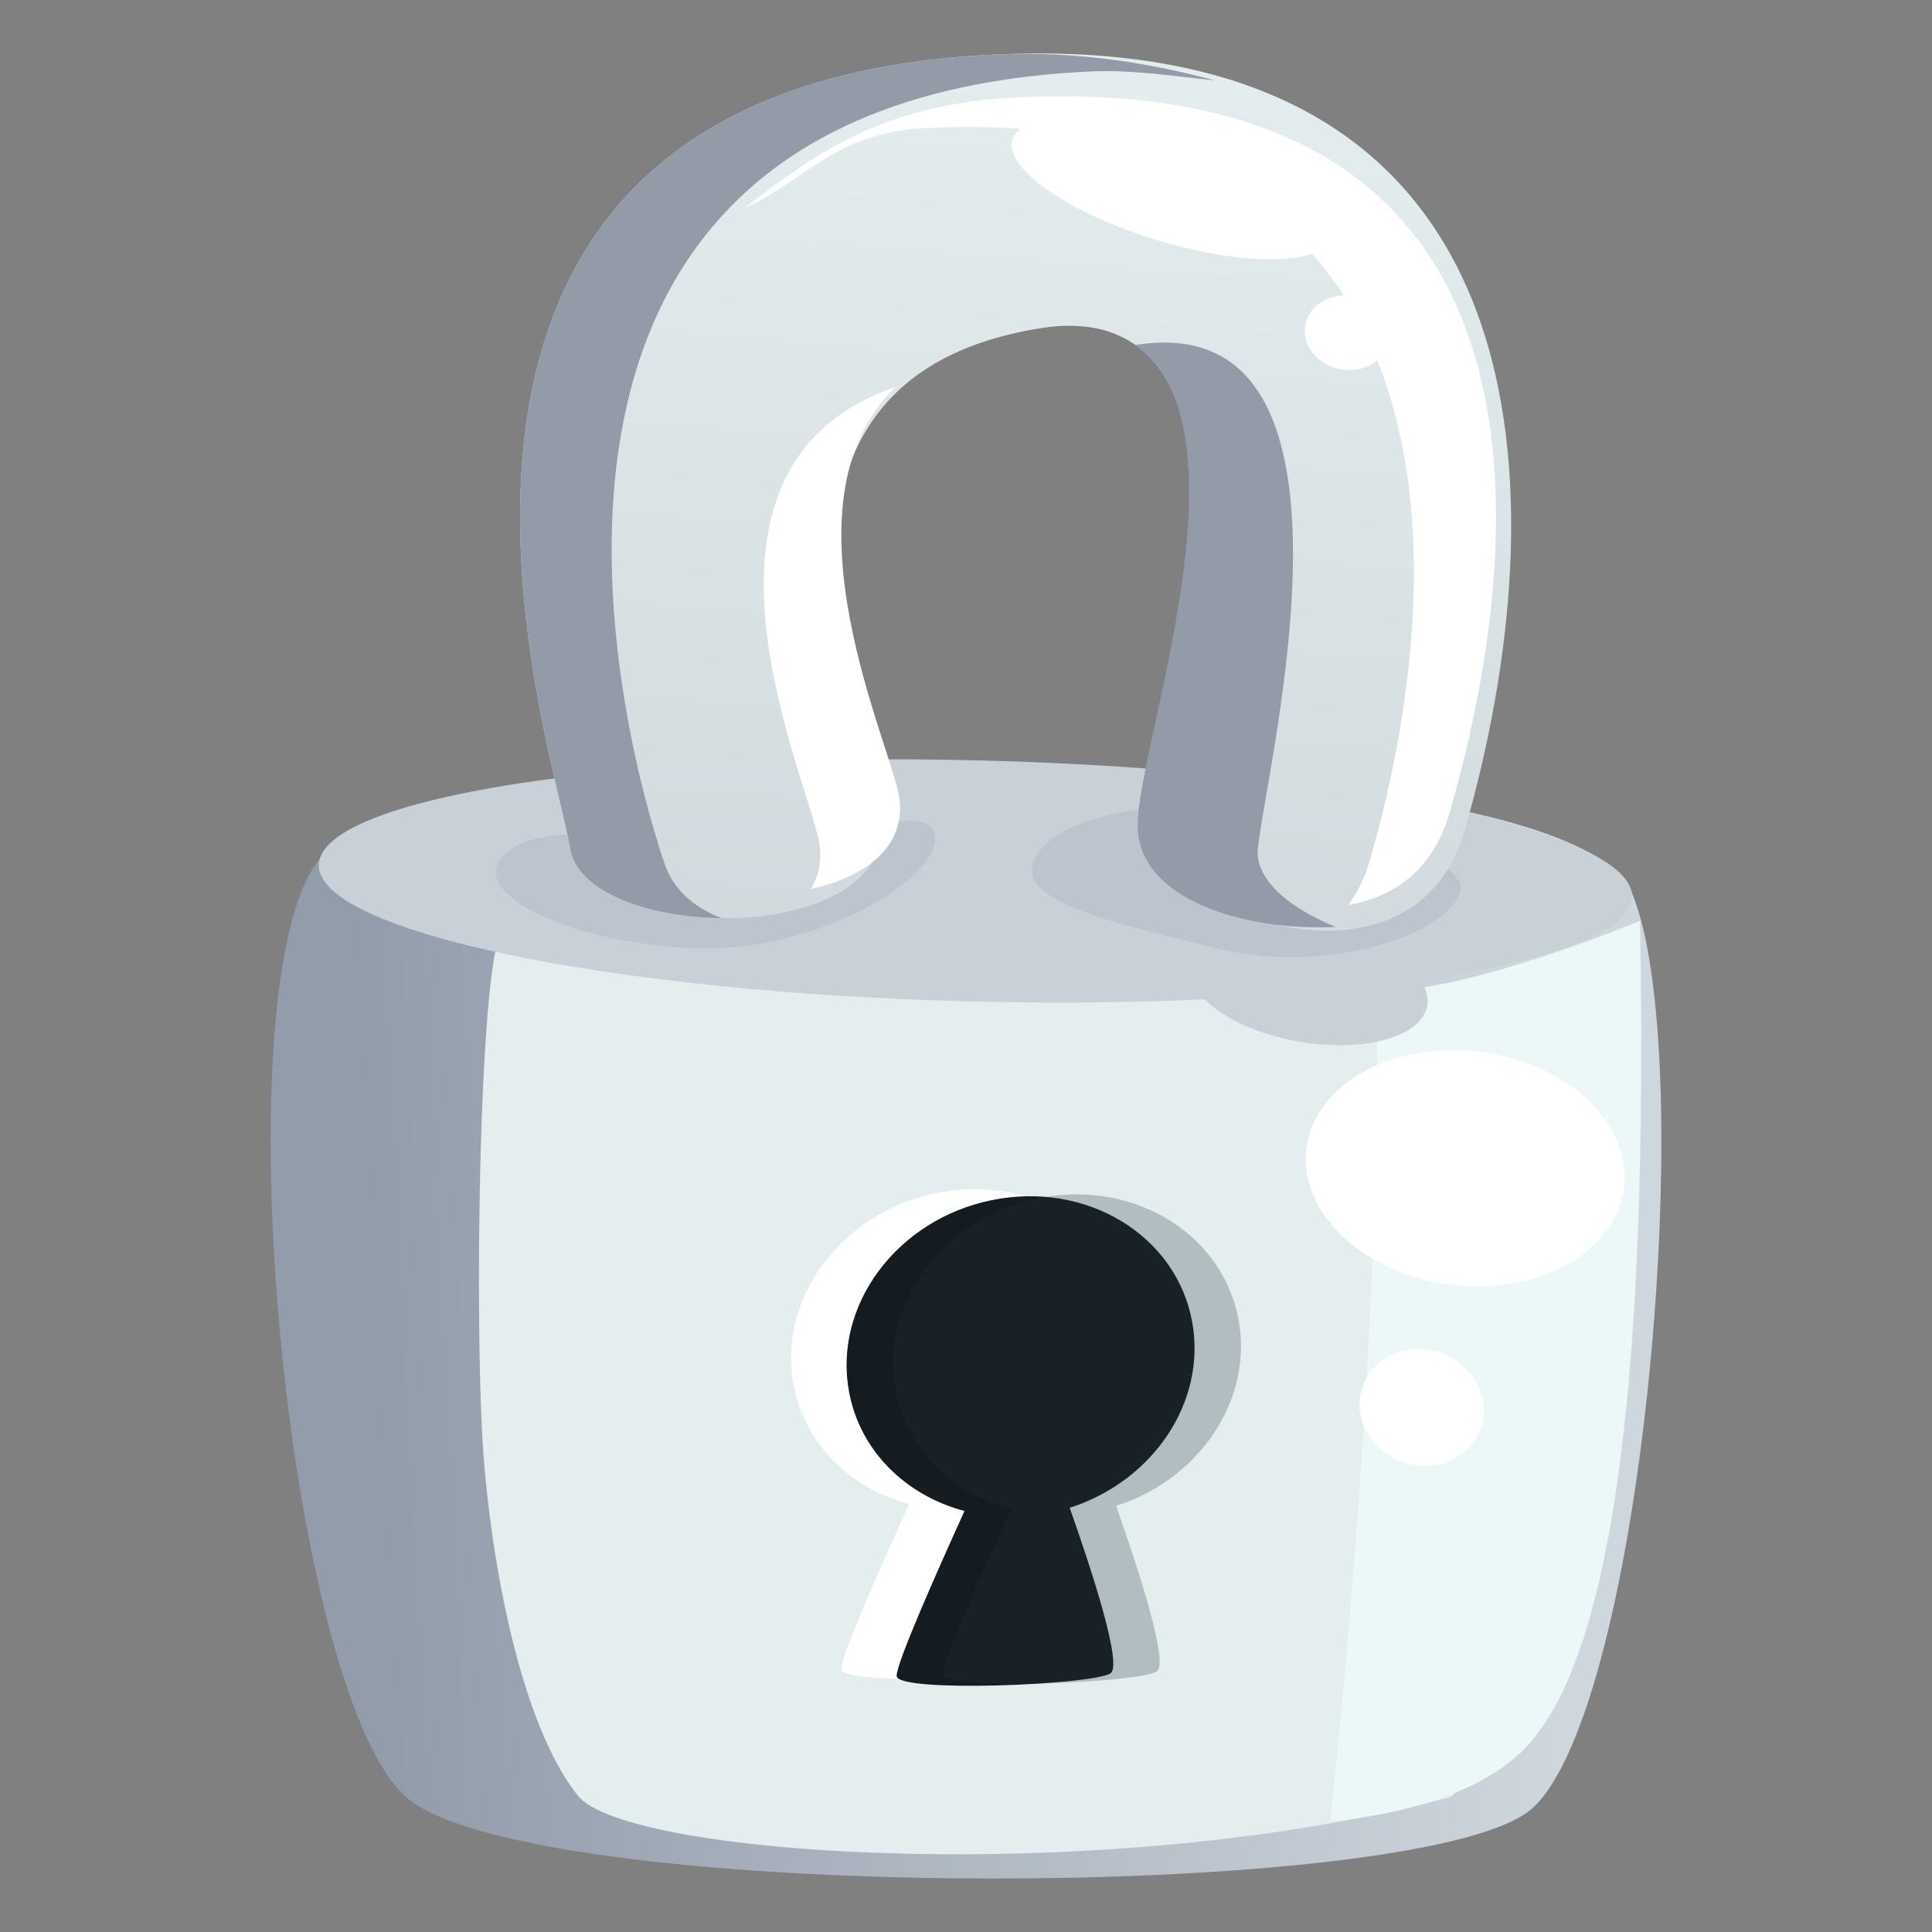 <?xml version="1.0" encoding="UTF-8" standalone="no"?><!DOCTYPE svg PUBLIC "-//W3C//DTD SVG 1.1//EN" "http://www.w3.org/Graphics/SVG/1.1/DTD/svg11.dtd"><svg width="100%" height="100%" viewBox="0 0 256 256" version="1.1" xmlns="http://www.w3.org/2000/svg" xmlns:xlink="http://www.w3.org/1999/xlink" xml:space="preserve" xmlns:serif="http://www.serif.com/" style="fill-rule:evenodd;clip-rule:evenodd;stroke-linejoin:round;stroke-miterlimit:2;"><rect x="0" y="0" width="256" height="256" fill="#808080" stroke="none"/><g id="Lock---Sliver" serif:id="Lock - Sliver"><path id="Path" d="M43.109,112.964c15.484,-14.787 164.167,-16.462 173.145,5.367c8.959,21.785 1.528,107.718 -13.162,121.227c-13.463,12.381 -129.333,12.838 -148.506,-0.811c-16.63,-11.841 -26.145,-111.777 -11.477,-125.783Z" style="fill:url(#_Linear1);"/><path id="Path1" serif:id="Path" d="M66.891,123.334c-3.362,-0.387 -4.247,54.102 -2.677,71.335c1.571,17.209 5.774,35.029 12.362,43.27c6.58,8.232 70.535,12.198 115.592,0.188c5.529,-1.473 2.816,-100.184 2.316,-104.582c-0.499,-4.399 -46.473,-0.896 -127.593,-10.211Z" style="fill:#e4eeef;"/><path id="Ellipse" d="M42.246,114.566c0.295,-8.852 39.713,-15.031 87.886,-13.799c47.999,1.228 86.486,9.353 86.123,18.144c-0.363,8.786 -39.384,14.958 -87.314,13.79c-48.104,-1.172 -86.989,-9.29 -86.695,-18.135Z" style="fill:#c8d0d8;"/><path id="Path2" serif:id="Path" d="M217.302,122.022c-0,-0 -25.001,10.366 -34.919,9.024c0.807,48.553 -6.125,110.235 -6.125,110.235c0,-0 15.736,-0.793 24.617,-8.492c8.882,-7.699 17.964,-31.407 16.427,-110.767Z" style="fill:#ecf7f8;"/><path id="Ellipse1" serif:id="Ellipse" d="M180.575,188.579c-1.442,-4.112 0.886,-8.377 5.202,-9.525c4.317,-1.147 8.982,1.257 10.422,5.369c1.441,4.111 -0.888,8.372 -5.201,9.519c-4.313,1.148 -8.98,-1.252 -10.423,-5.363Z" style="fill:#fff;"/><path id="Ellipse2" serif:id="Ellipse" d="M173.115,152.166c1.082,-8.52 11.388,-14.246 23.011,-12.785c11.616,1.46 20.14,9.544 19.047,18.053c-1.091,8.506 -11.379,14.222 -22.985,12.773c-11.612,-1.45 -20.155,-9.526 -19.073,-18.041Z" style="fill:#fff;"/><path id="Ellipse3" serif:id="Ellipse" d="M157.717,127.815c0.729,-4.13 8.358,-6.255 17.033,-4.745c8.67,1.508 15.097,6.074 14.362,10.198c-0.733,4.122 -8.346,6.247 -17.01,4.745c-8.67,-1.503 -15.113,-6.068 -14.385,-10.198Z" style="fill:#c8d0d8;"/><path id="Ellipse4" serif:id="Ellipse" d="M66.246,113.943c3.372,-4.689 13.041,-3.533 28.861,-2.762c15.984,0.779 28.524,-5.771 28.791,-0.17c0.269,5.668 -16.266,15.521 -32.61,14.615c-16.173,-0.897 -28.413,-6.994 -25.042,-11.683Z" style="fill:#5d6a78;fill-opacity:0.11;"/><path id="Ellipse5" serif:id="Ellipse" d="M137.65,112.886c4.358,-6.053 21.09,-7.367 33.652,-5.569c15.563,2.228 22.084,8.562 22.219,9.882c0.563,5.523 -16.141,12.36 -32.105,8.493c-16.211,-3.927 -28.124,-6.754 -23.766,-12.806Z" style="fill:#5d6a78;fill-opacity:0.11;"/><path id="Path3" serif:id="Path" d="M75.536,112.362c-1.92,-12.569 -32.511,-100.971 56.303,-105.137c74.409,-3.491 74.814,59.342 62.193,102.943c-6.68,23.077 -40.764,10.976 -39.713,0.102c1.054,-10.884 16.615,-72.051 -16.447,-66.78c-43.973,7.011 -22.046,56.026 -21.002,64.615c2.167,17.826 -39.417,16.813 -41.334,4.257Z" style="fill:url(#_Linear2);"/><path id="Composite-Path" serif:id="Composite Path" d="M166.677,112.429c1.058,-10.874 16.758,-71.952 -16.237,-66.72c15.802,11.135 0.387,52.848 0.302,63.509c-0.082,10.332 15.012,14.205 26.254,13.604c-6.211,-2.5 -10.718,-6.306 -10.319,-10.393Zm-91.141,-0.067c0.893,5.849 10.4,9.196 20.077,9.299c-4.105,-1.582 -6.468,-4.13 -7.515,-7.117c-2.999,-8.561 -32.417,-100.9 56.309,-105.071c5.789,-0.272 11.611,0.684 16.53,1.175c-8.02,-2.157 -17.972,-3.945 -29.098,-3.423c-88.814,4.166 -58.223,92.568 -56.303,105.137Z" style="fill:#939ba9;"/><path id="Composite-Path1" serif:id="Composite Path" d="M178.66,119.9c5.928,-1.007 11.2,-4.564 13.382,-12.098c11.903,-41.112 13.12,-98.186 -57.125,-94.906c-18.341,0.857 -27.344,7.816 -36.36,14.74c7.829,-3.448 12.021,-10.112 24.131,-10.68c70.277,-3.295 70.711,55.926 58.823,97.032c-0.676,2.341 -1.649,4.297 -2.851,5.912Zm-71.212,-2.11c7.073,-1.561 12.531,-5.409 11.734,-11.959c-0.792,-6.491 -16.586,-39.082 -0.515,-54.545c-31.485,10.738 -10.979,53.184 -10.052,60.748c0.272,2.226 -0.176,4.138 -1.167,5.756Z" style="fill:#fff;"/><path id="Ellipse6" serif:id="Ellipse" d="M134.205,18.311c1.442,-3.702 12.079,-3.728 23.746,-0.061c11.652,3.662 19.917,9.622 18.473,13.314c-1.444,3.691 -12.048,3.725 -23.699,0.072c-11.665,-3.657 -19.962,-9.624 -18.52,-13.325Z" style="fill:#fff;"/><path id="Ellipse7" serif:id="Ellipse" d="M172.954,43.096c0.472,-2.678 3.345,-4.407 6.416,-3.861c3.069,0.546 5.173,3.158 4.699,5.835c-0.473,2.676 -3.344,4.403 -6.413,3.859c-3.069,-0.545 -5.174,-3.156 -4.702,-5.833Z" style="fill:#fff;"/><path id="Path4" serif:id="Path" d="M105.151,183.493c1.463,7.882 7.558,13.748 15.307,15.801c-3.609,7.949 -9.121,20.38 -8.983,21.883c0.205,2.229 25.774,1.183 28.319,-0.357c1.667,-1.007 -2.391,-13.463 -5.394,-21.952c11.042,-3.522 18.173,-14.042 16.224,-24.654c-2.106,-11.46 -13.999,-18.68 -26.567,-16.117c-12.568,2.563 -21.033,13.938 -18.906,25.396Z" style="fill:#fff;"/><path id="Path5" serif:id="Path" d="M112.5,184.417c1.46,7.881 7.554,13.746 15.3,15.798c-3.61,7.948 -9.125,20.378 -8.987,21.88c0.205,2.23 25.769,1.183 28.315,-0.356c1.666,-1.008 -2.387,-13.462 -5.388,-21.949c11.041,-3.522 18.174,-14.041 16.227,-24.651c-2.101,-11.459 -13.992,-18.678 -26.558,-16.115c-12.566,2.563 -21.032,13.936 -18.909,25.393Z" style="fill:#141b21;"/><path id="Path6" serif:id="Path" d="M118.667,184.165c1.458,7.88 7.546,13.743 15.288,15.796c-3.61,7.946 -9.126,20.373 -8.989,21.876c0.205,2.229 25.758,1.182 28.303,-0.357c1.666,-1.008 -2.381,-13.459 -5.379,-21.944c11.037,-3.521 18.17,-14.038 16.228,-24.647c-2.097,-11.456 -13.981,-18.674 -26.541,-16.112c-12.563,2.563 -21.028,13.934 -18.91,25.388Z" style="fill:#263540;fill-opacity:0.26;"/></g><defs><linearGradient id="_Linear1" x1="0" y1="0" x2="1" y2="0" gradientUnits="userSpaceOnUse" gradientTransform="matrix(171.981,-9.382,9.382,171.981,46.536,159.126)"><stop offset="0" style="stop-color:#939cab;stop-opacity:1"/><stop offset="0.01" style="stop-color:#939cab;stop-opacity:1"/><stop offset="0.91" style="stop-color:#ced7dd;stop-opacity:1"/><stop offset="1" style="stop-color:#ced7dd;stop-opacity:1"/></linearGradient><linearGradient id="_Linear2" x1="0" y1="0" x2="1" y2="0" gradientUnits="userSpaceOnUse" gradientTransform="matrix(14.9,-237.955,237.955,14.9,145.036,241.936)"><stop offset="0" style="stop-color:#c0c8cf;stop-opacity:1"/><stop offset="0.04" style="stop-color:#c0c8cf;stop-opacity:1"/><stop offset="1" style="stop-color:#e5eeef;stop-opacity:1"/></linearGradient></defs></svg>